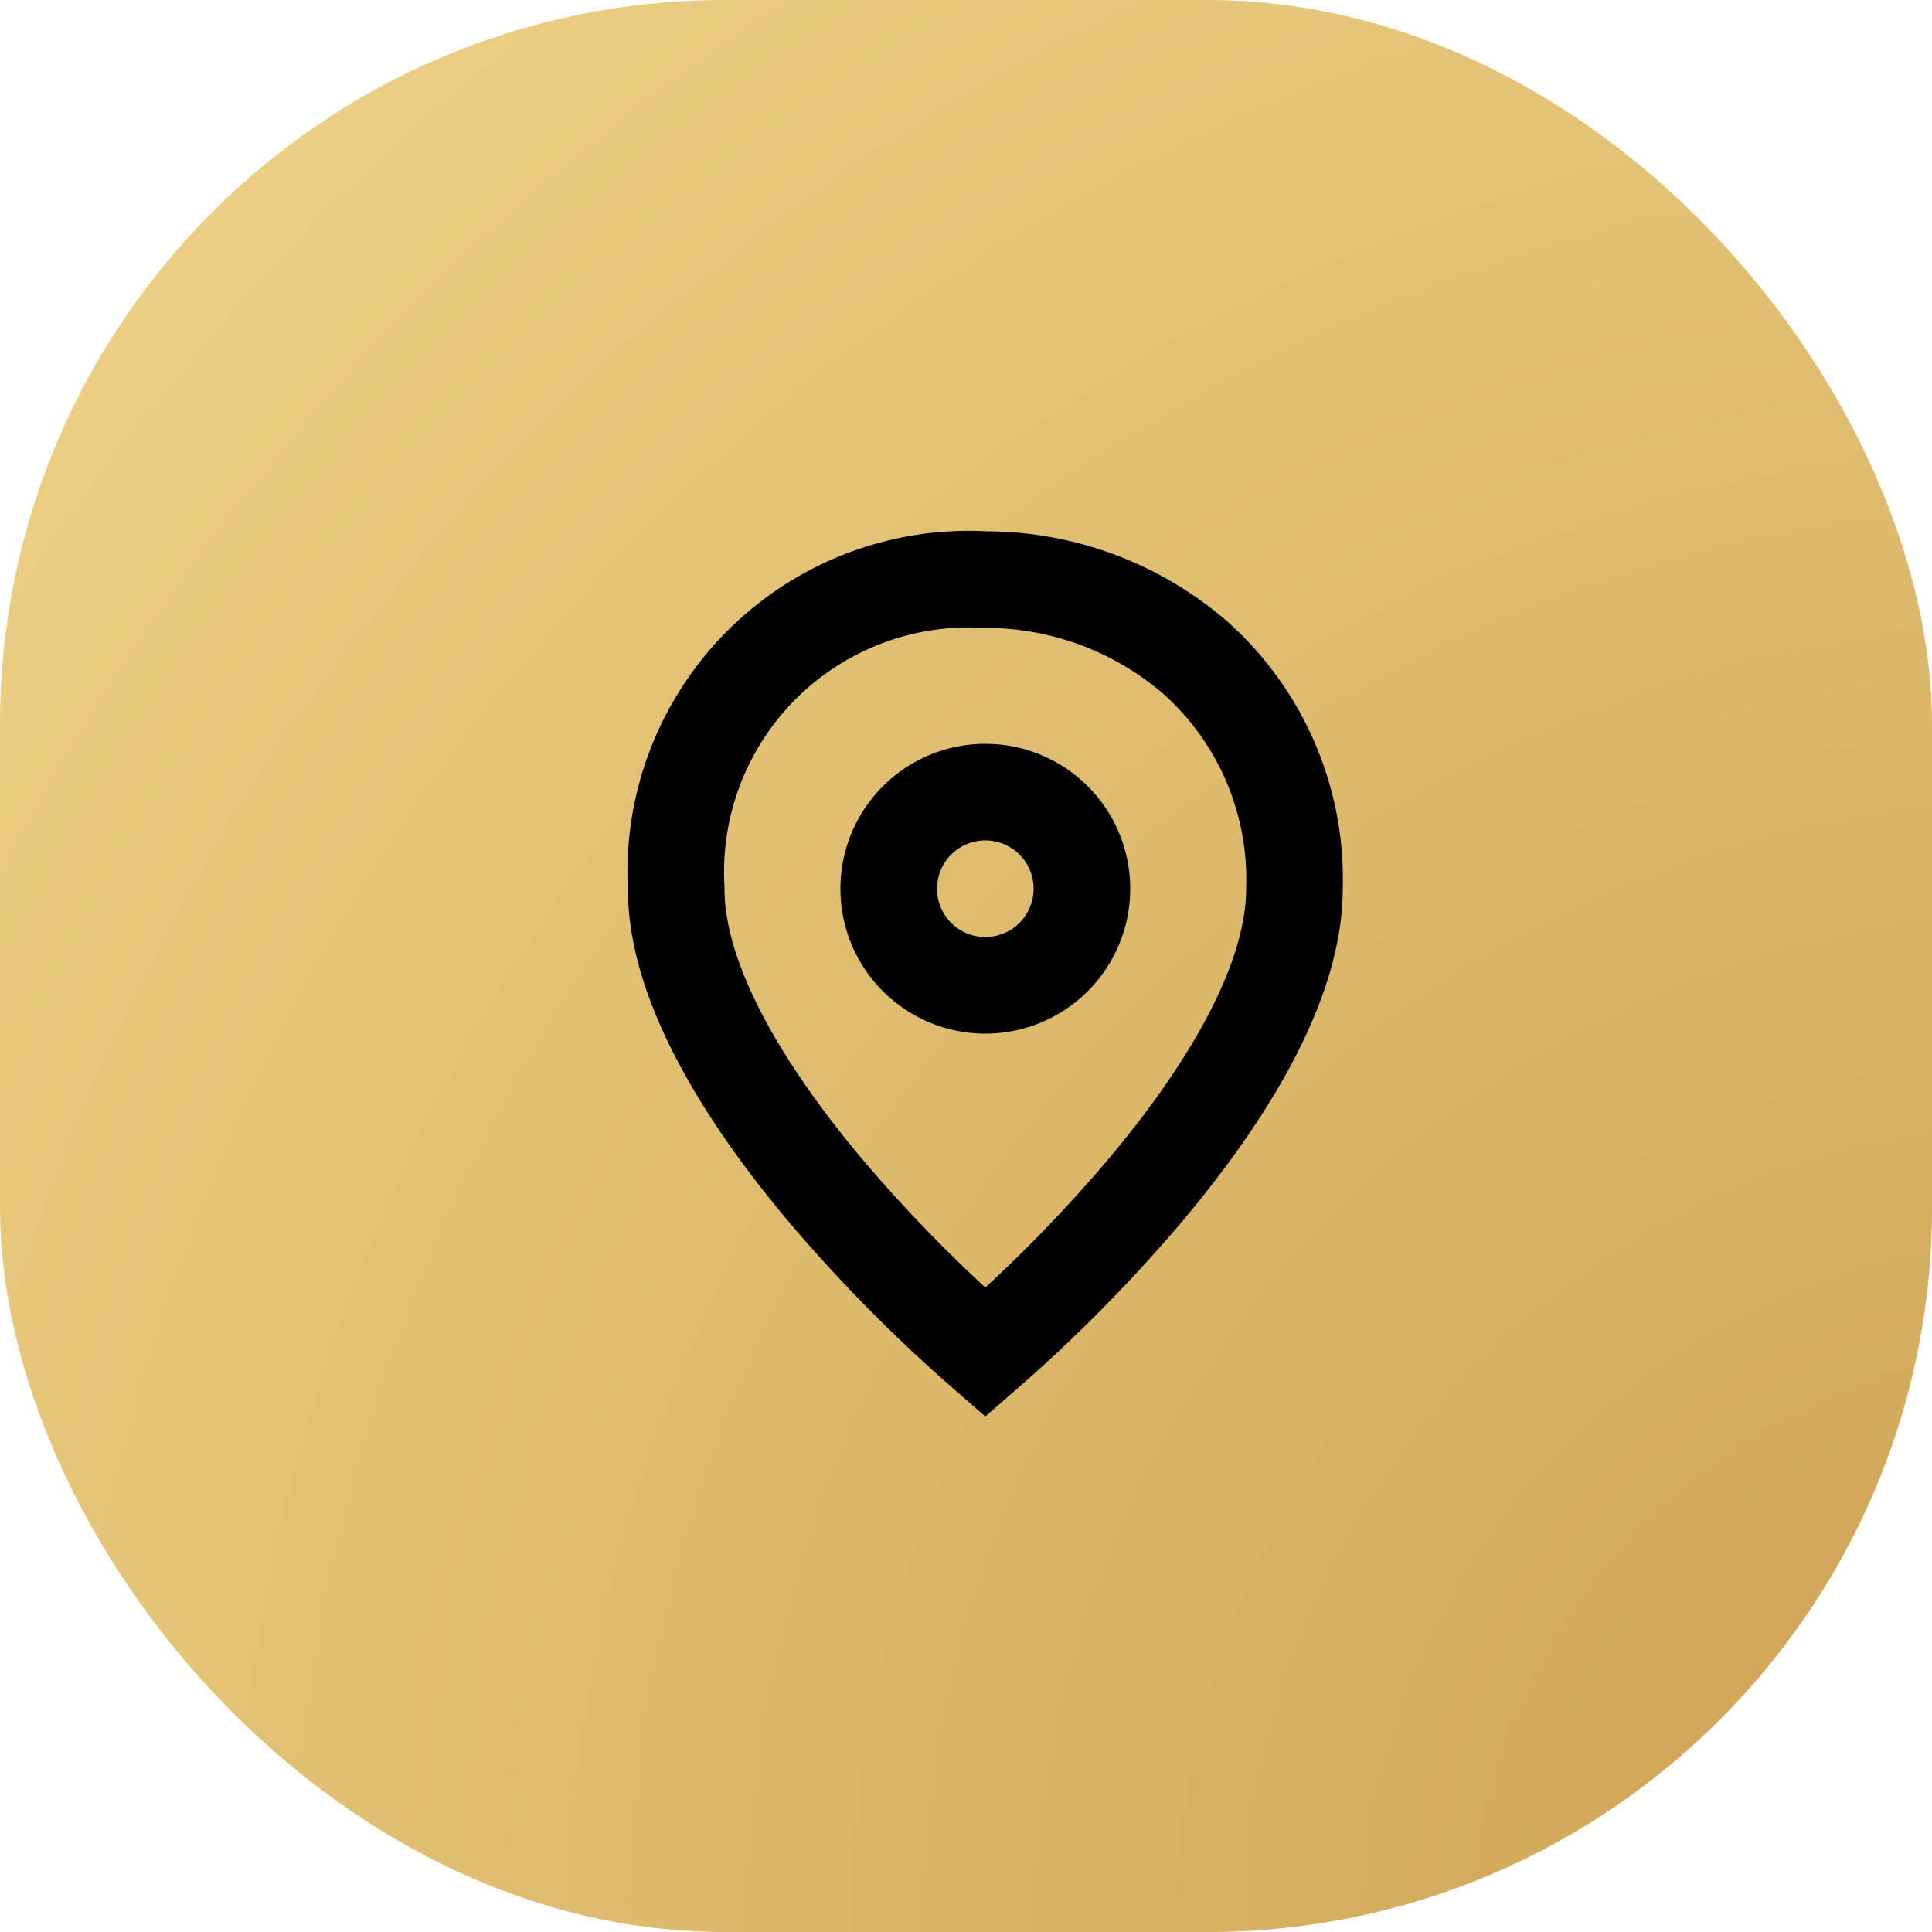 <svg id="Icon" xmlns="http://www.w3.org/2000/svg" xmlns:xlink="http://www.w3.org/1999/xlink" width="40" height="40" viewBox="0 0 40 40">
  <defs>
    <radialGradient id="radial-gradient" cx="1.063" cy="1" r="1.387" gradientUnits="objectBoundingBox">
      <stop offset="0" stop-color="#cda152"/>
      <stop offset="1" stop-color="#edd185"/>
    </radialGradient>
  </defs>
  <rect id="Base_" data-name="Base " width="40" height="40" rx="15" fill="url(#radial-gradient)"/>
  <path id="Icon-2" data-name="Icon" d="M6.4,16h0a31.222,31.222,0,0,1-3.2-3.225C1.74,11.064,0,8.57,0,6.4A6.067,6.067,0,0,1,6.4,0a6.643,6.643,0,0,1,4.361,1.628A6.145,6.145,0,0,1,12.8,6.4c0,2.17-1.74,4.664-3.2,6.375A31.222,31.222,0,0,1,6.4,16Zm0-11.6a2,2,0,1,0,2,2A2,2,0,0,0,6.4,4.4Z" transform="translate(14 12)" fill="none" stroke="#000" stroke-miterlimit="10" stroke-width="2"/>
</svg>
